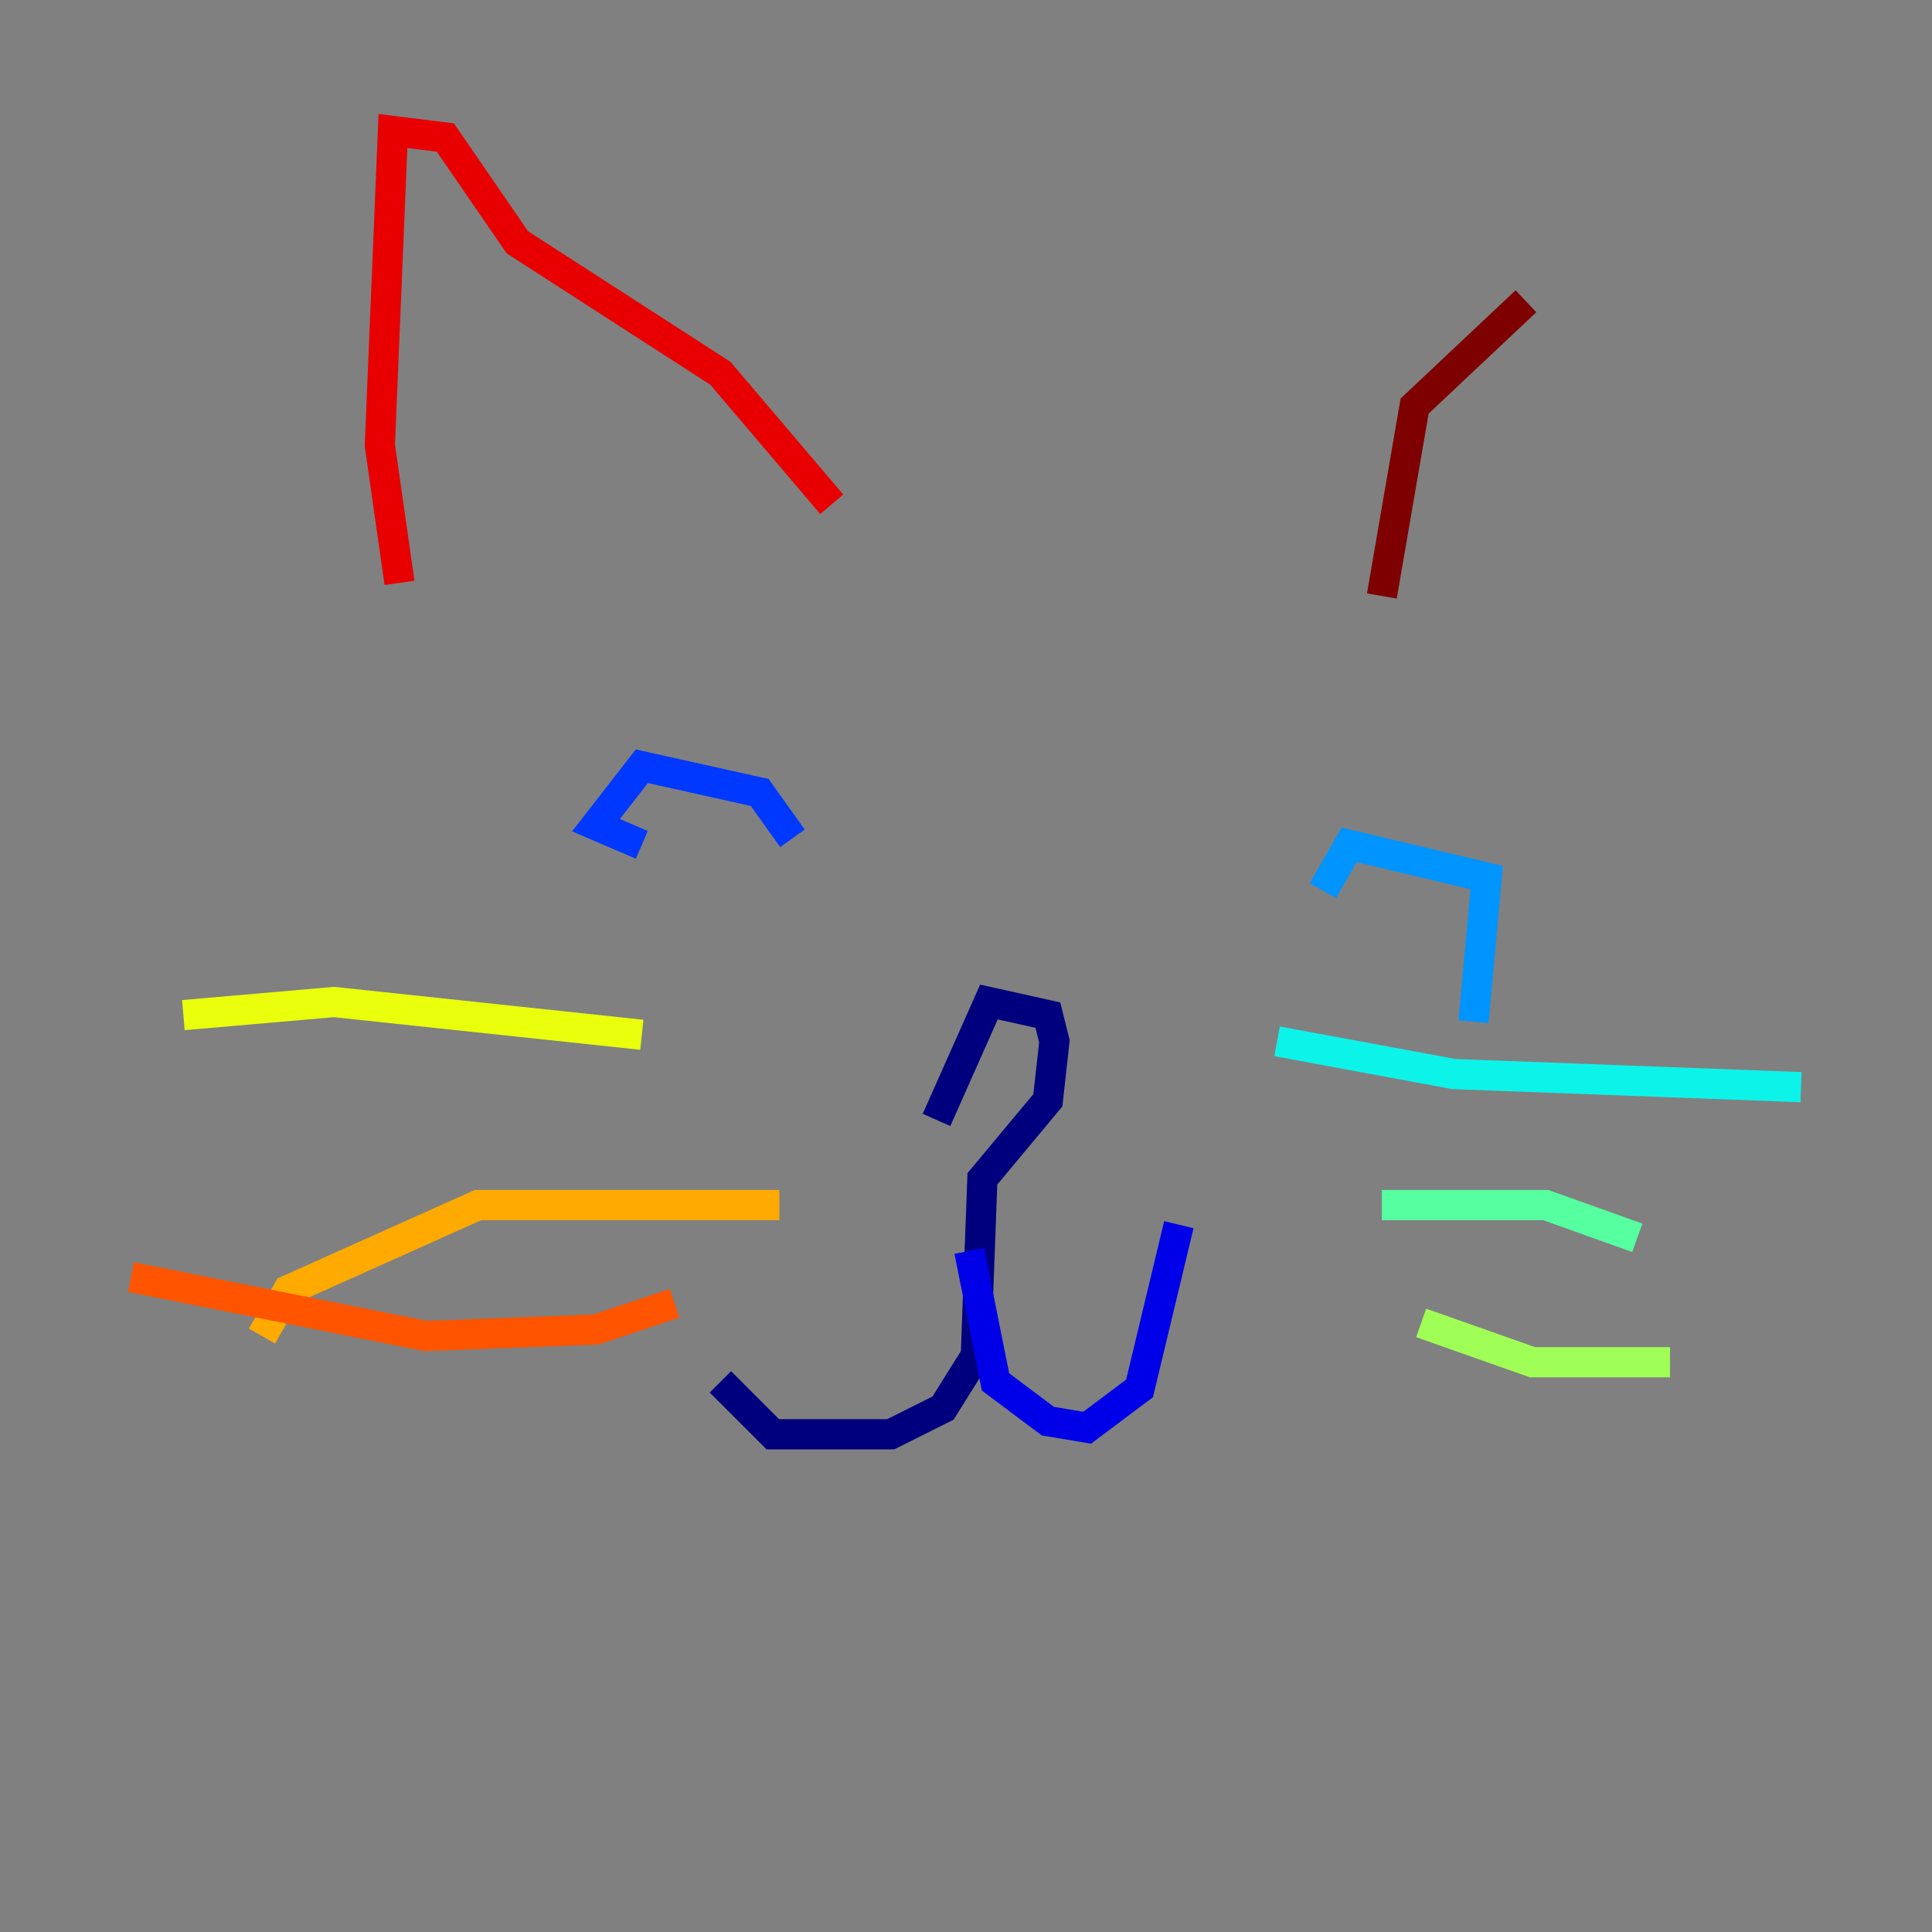<?xml version="1.0" encoding="utf-8" ?>
<svg baseProfile="tiny" height="128" version="1.2" viewBox="0,0,128,128" width="128" xmlns="http://www.w3.org/2000/svg" xmlns:ev="http://www.w3.org/2001/xml-events" xmlns:xlink="http://www.w3.org/1999/xlink"><rect x="0" y="0" width="128" height="128" fill="#808080" stroke="none"/><defs /><polyline fill="none" points="62.047,74.197 65.519,66.386 69.424,67.254 69.858,68.99 69.424,72.895 65.085,78.102 64.651,89.817 62.481,93.288 59.01,95.024 51.2,95.024 47.729,91.552" stroke="#00007f" stroke-width="2" /><polyline fill="none" points="64.217,82.875 65.953,91.552 69.424,94.156 72.027,94.59 75.498,91.986 78.102,81.139" stroke="#0000e8" stroke-width="2" /><polyline fill="none" points="52.502,55.539 50.332,52.502 42.522,50.766 39.485,54.671 42.522,55.973" stroke="#0038ff" stroke-width="2" /><polyline fill="none" points="87.647,59.01 89.383,55.973 98.495,58.142 97.627,67.688" stroke="#0094ff" stroke-width="2" /><polyline fill="none" points="84.61,68.99 96.325,71.159 119.322,72.027" stroke="#0cf4ea" stroke-width="2" /><polyline fill="none" points="91.552,79.837 102.4,79.837 108.475,82.007" stroke="#56ffa0" stroke-width="2" /><polyline fill="none" points="94.156,87.647 101.532,90.251 110.644,90.251" stroke="#a0ff56" stroke-width="2" /><polyline fill="none" points="42.522,68.556 22.129,66.386 12.149,67.254" stroke="#eaff0c" stroke-width="2" /><polyline fill="none" points="51.634,79.837 31.675,79.837 19.091,85.478 17.356,88.515" stroke="#ffaa00" stroke-width="2" /><polyline fill="none" points="44.691,86.346 39.485,88.081 28.203,88.515 8.678,84.61" stroke="#ff5500" stroke-width="2" /><polyline fill="none" points="26.468,38.617 25.166,29.505 26.034,8.678 29.505,9.112 34.278,16.054 47.729,24.732 55.105,33.41" stroke="#e80000" stroke-width="2" /><polyline fill="none" points="91.552,39.485 93.722,26.902 101.098,19.959" stroke="#7f0000" stroke-width="2" /></svg>